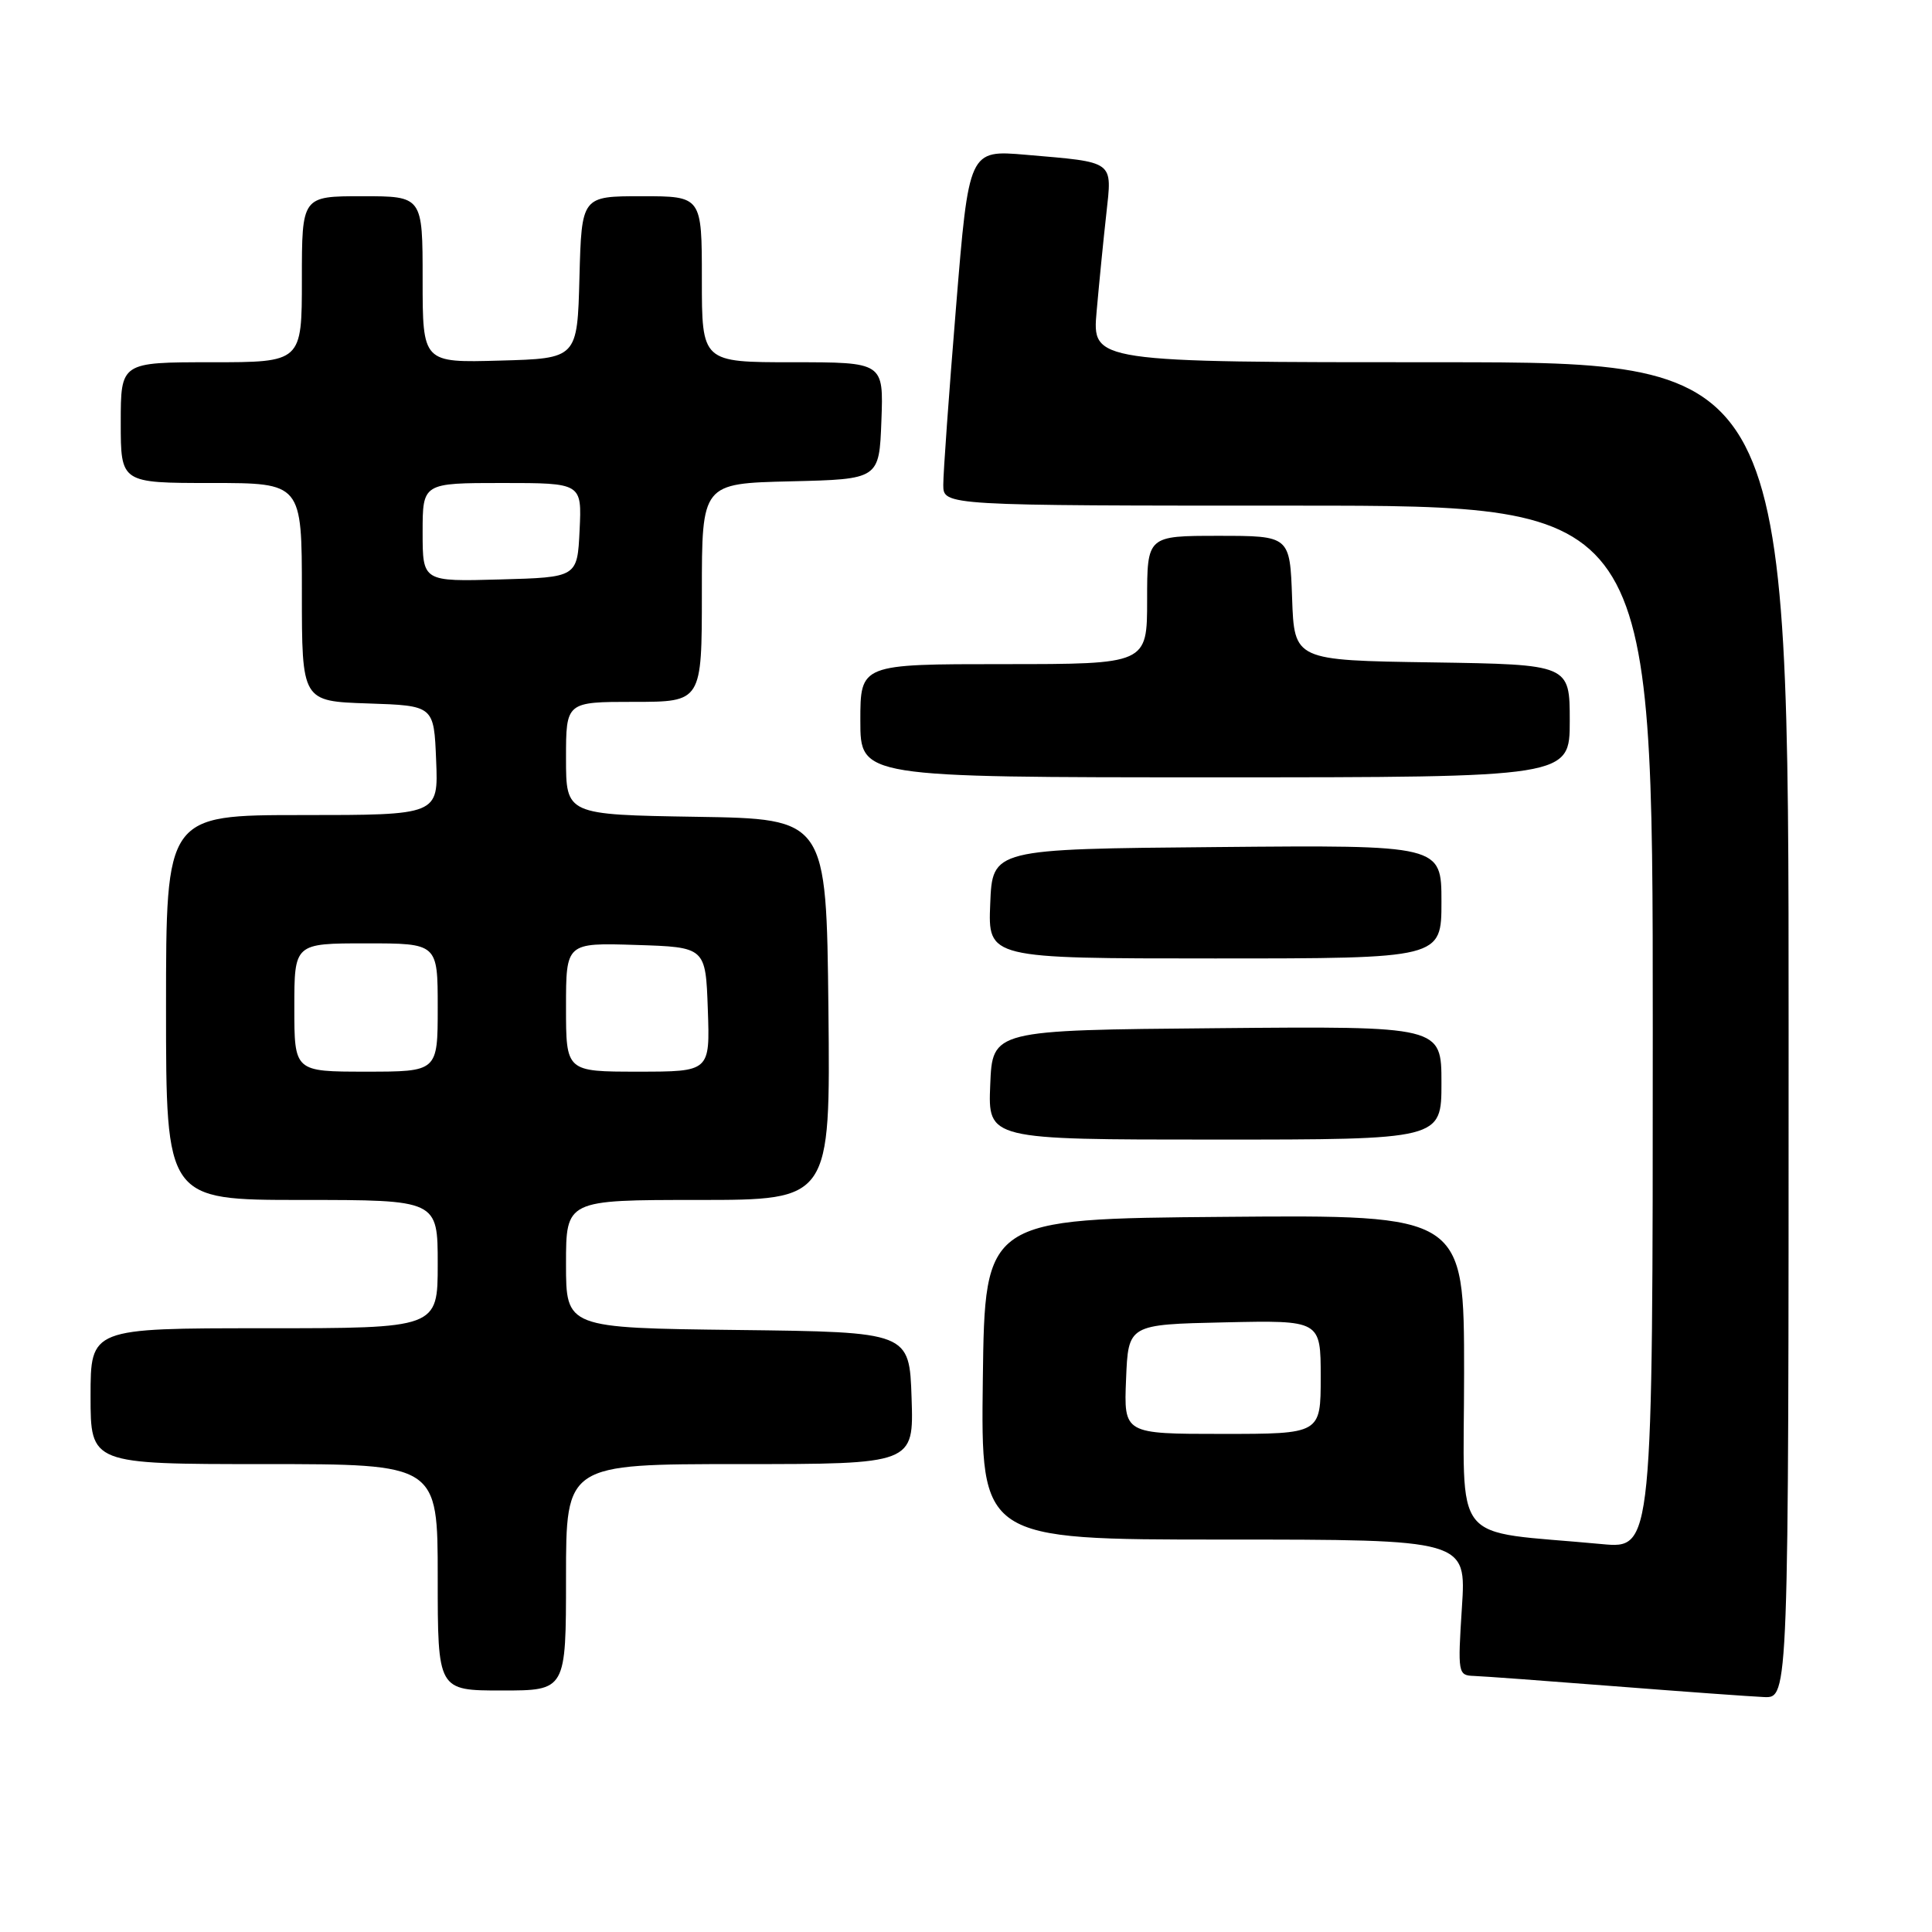 <?xml version="1.0" encoding="UTF-8" standalone="no"?>
<!DOCTYPE svg PUBLIC "-//W3C//DTD SVG 1.1//EN" "http://www.w3.org/Graphics/SVG/1.1/DTD/svg11.dtd" >
<svg xmlns="http://www.w3.org/2000/svg" xmlns:xlink="http://www.w3.org/1999/xlink" version="1.1" viewBox="0 0 256 256">
 <g >
 <path fill="currentColor"
d=" M 237.00 136.50 C 237.00 48.00 237.00 48.00 190.85 48.00 C 144.71 48.00 144.71 48.00 145.31 41.25 C 145.64 37.54 146.21 31.74 146.59 28.36 C 147.37 21.21 147.80 21.53 135.94 20.51 C 128.38 19.86 128.38 19.86 126.68 40.68 C 125.74 52.13 124.98 62.74 124.99 64.25 C 125.00 67.00 125.00 67.00 172.00 67.00 C 219.00 67.00 219.00 67.00 219.00 136.12 C 219.00 205.23 219.00 205.23 212.25 204.60 C 191.87 202.68 194.00 205.33 194.00 181.89 C 194.00 160.97 194.00 160.97 162.25 161.24 C 130.50 161.50 130.50 161.50 130.23 182.75 C 129.96 204.00 129.96 204.00 162.13 204.00 C 194.30 204.00 194.30 204.00 193.71 213.00 C 193.15 221.75 193.19 222.00 195.31 222.07 C 196.52 222.11 204.93 222.73 214.00 223.44 C 223.07 224.15 231.96 224.79 233.75 224.87 C 237.00 225.00 237.00 225.00 237.00 136.50 Z  M 75.00 209.00 C 75.00 194.00 75.00 194.00 98.04 194.00 C 121.08 194.00 121.08 194.00 120.79 185.25 C 120.50 176.50 120.50 176.50 97.75 176.23 C 75.00 175.96 75.00 175.96 75.00 167.48 C 75.00 159.00 75.00 159.00 92.52 159.00 C 110.03 159.00 110.03 159.00 109.77 133.75 C 109.50 108.50 109.50 108.50 92.25 108.23 C 75.00 107.95 75.00 107.95 75.00 100.48 C 75.00 93.00 75.00 93.00 84.00 93.00 C 93.00 93.00 93.00 93.00 93.00 78.53 C 93.00 64.06 93.00 64.06 104.75 63.78 C 116.50 63.50 116.50 63.50 116.79 55.75 C 117.08 48.00 117.08 48.00 105.04 48.00 C 93.00 48.00 93.00 48.00 93.00 37.00 C 93.00 26.00 93.00 26.00 85.03 26.00 C 77.07 26.00 77.07 26.00 76.78 36.75 C 76.50 47.50 76.50 47.50 66.25 47.78 C 56.00 48.07 56.00 48.07 56.00 37.03 C 56.00 26.00 56.00 26.00 48.00 26.00 C 40.00 26.00 40.00 26.00 40.00 37.00 C 40.00 48.00 40.00 48.00 28.00 48.00 C 16.00 48.00 16.00 48.00 16.00 56.00 C 16.00 64.00 16.00 64.00 28.00 64.00 C 40.00 64.00 40.00 64.00 40.00 78.46 C 40.00 92.92 40.00 92.92 48.75 93.21 C 57.50 93.50 57.50 93.50 57.79 100.75 C 58.09 108.00 58.09 108.00 40.04 108.00 C 22.00 108.00 22.00 108.00 22.00 133.50 C 22.00 159.00 22.00 159.00 40.00 159.00 C 58.00 159.00 58.00 159.00 58.00 167.50 C 58.00 176.00 58.00 176.00 35.00 176.00 C 12.00 176.00 12.00 176.00 12.00 185.00 C 12.00 194.00 12.00 194.00 35.00 194.00 C 58.00 194.00 58.00 194.00 58.00 209.00 C 58.00 224.00 58.00 224.00 66.50 224.00 C 75.00 224.00 75.00 224.00 75.00 209.00 Z  M 191.00 143.49 C 191.00 135.97 191.00 135.97 161.25 136.24 C 131.50 136.50 131.50 136.50 131.21 143.75 C 130.91 151.00 130.91 151.00 160.96 151.00 C 191.00 151.00 191.00 151.00 191.00 143.49 Z  M 191.00 119.49 C 191.00 111.97 191.00 111.97 161.25 112.24 C 131.50 112.50 131.50 112.50 131.21 119.75 C 130.91 127.00 130.91 127.00 160.96 127.00 C 191.00 127.00 191.00 127.00 191.00 119.49 Z  M 208.00 95.52 C 208.00 88.05 208.00 88.05 189.75 87.77 C 171.50 87.50 171.50 87.50 171.21 79.25 C 170.92 71.00 170.92 71.00 161.46 71.00 C 152.00 71.00 152.00 71.00 152.00 79.50 C 152.00 88.00 152.00 88.00 133.00 88.00 C 114.00 88.00 114.00 88.00 114.00 95.50 C 114.00 103.00 114.00 103.00 161.00 103.00 C 208.00 103.00 208.00 103.00 208.00 95.52 Z  M 149.21 182.75 C 149.50 175.50 149.50 175.50 162.25 175.22 C 175.00 174.94 175.00 174.94 175.00 182.47 C 175.00 190.00 175.00 190.00 161.96 190.00 C 148.91 190.00 148.91 190.00 149.21 182.75 Z  M 39.00 133.50 C 39.00 125.00 39.00 125.00 48.50 125.00 C 58.00 125.00 58.00 125.00 58.00 133.50 C 58.00 142.00 58.00 142.00 48.50 142.00 C 39.00 142.00 39.00 142.00 39.00 133.50 Z  M 75.00 133.46 C 75.00 124.92 75.00 124.92 84.25 125.21 C 93.50 125.50 93.50 125.50 93.79 133.75 C 94.08 142.00 94.08 142.00 84.54 142.00 C 75.00 142.00 75.00 142.00 75.00 133.46 Z  M 56.00 70.53 C 56.00 64.00 56.00 64.00 66.55 64.00 C 77.10 64.00 77.10 64.00 76.80 70.25 C 76.50 76.50 76.50 76.50 66.25 76.78 C 56.00 77.07 56.00 77.07 56.00 70.53 Z "/>
</g>
</svg>